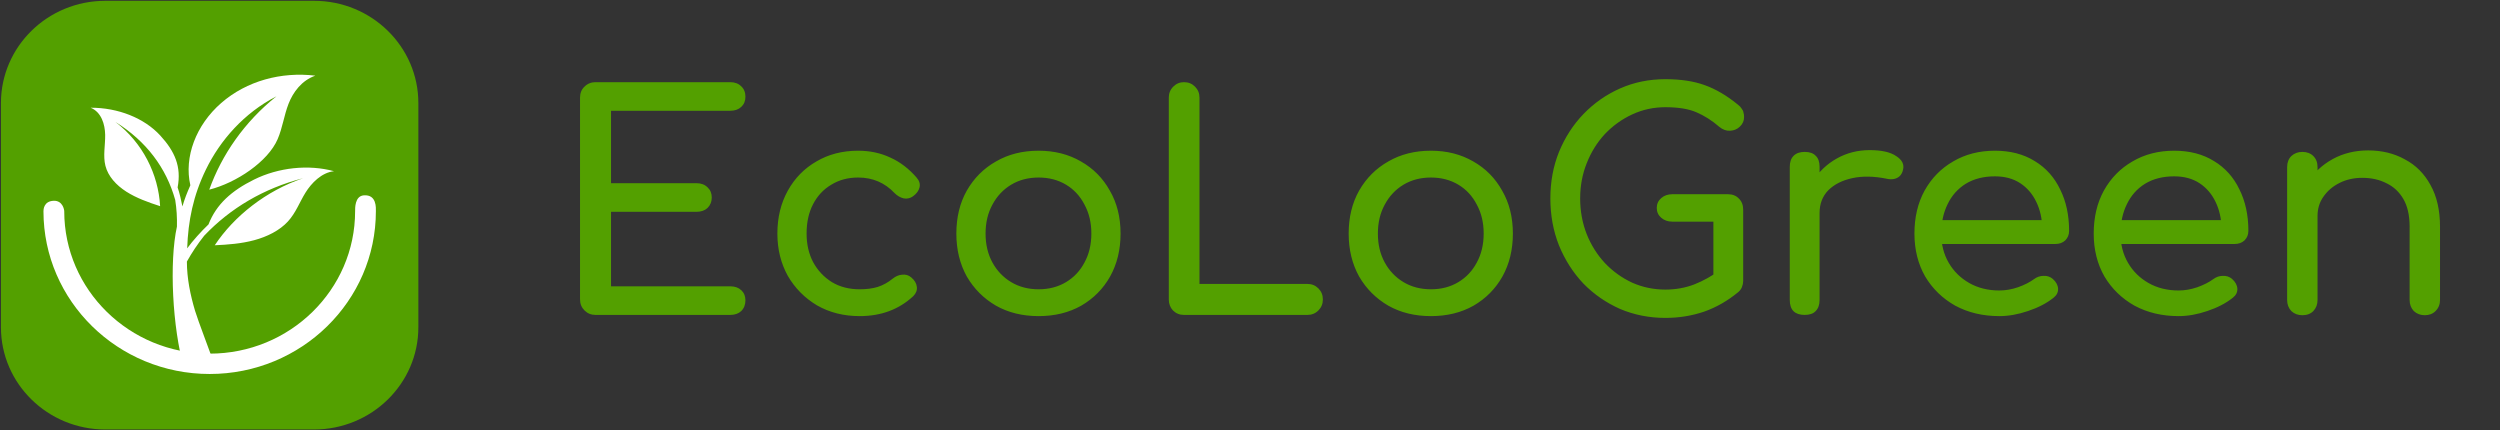 <svg width="151" height="26" viewBox="0 0 151 26" fill="none" xmlns="http://www.w3.org/2000/svg">
<rect x="0" y="0" width="151" height="26" fill="#333333" stroke="none"/>
<path d="M35.97 19.021C35.706 19.021 35.484 18.931 35.304 18.751C35.124 18.571 35.034 18.349 35.034 18.085V5.899C35.034 5.623 35.124 5.401 35.304 5.233C35.484 5.053 35.706 4.963 35.97 4.963H44.106C44.382 4.963 44.604 5.047 44.772 5.215C44.94 5.371 45.024 5.581 45.024 5.845C45.024 6.097 44.94 6.301 44.772 6.457C44.604 6.613 44.382 6.691 44.106 6.691H36.906V11.065H42.072C42.348 11.065 42.57 11.149 42.738 11.317C42.906 11.473 42.99 11.677 42.99 11.929C42.99 12.181 42.906 12.391 42.738 12.559C42.57 12.715 42.348 12.793 42.072 12.793H36.906V17.293H44.106C44.382 17.293 44.604 17.371 44.772 17.527C44.94 17.683 45.024 17.887 45.024 18.139C45.024 18.403 44.94 18.619 44.772 18.787C44.604 18.943 44.382 19.021 44.106 19.021H35.97ZM51.922 19.093C50.962 19.093 50.104 18.877 49.348 18.445C48.604 18.001 48.016 17.407 47.584 16.663C47.164 15.907 46.954 15.055 46.954 14.107C46.954 13.135 47.164 12.271 47.584 11.515C48.004 10.759 48.58 10.171 49.312 9.751C50.044 9.319 50.884 9.103 51.832 9.103C52.54 9.103 53.188 9.241 53.776 9.517C54.364 9.781 54.892 10.183 55.36 10.723C55.528 10.915 55.588 11.113 55.54 11.317C55.492 11.521 55.36 11.701 55.144 11.857C54.976 11.977 54.79 12.019 54.586 11.983C54.382 11.935 54.196 11.827 54.028 11.659C53.44 11.035 52.708 10.723 51.832 10.723C51.22 10.723 50.68 10.867 50.212 11.155C49.744 11.431 49.378 11.821 49.114 12.325C48.85 12.829 48.718 13.423 48.718 14.107C48.718 14.755 48.85 15.331 49.114 15.835C49.39 16.339 49.768 16.741 50.248 17.041C50.728 17.329 51.286 17.473 51.922 17.473C52.342 17.473 52.708 17.425 53.02 17.329C53.344 17.221 53.638 17.059 53.902 16.843C54.094 16.687 54.292 16.603 54.496 16.591C54.7 16.567 54.88 16.621 55.036 16.753C55.24 16.921 55.354 17.113 55.378 17.329C55.402 17.533 55.33 17.719 55.162 17.887C54.298 18.691 53.218 19.093 51.922 19.093ZM62.732 19.093C61.76 19.093 60.902 18.883 60.158 18.463C59.414 18.031 58.826 17.443 58.394 16.699C57.974 15.943 57.764 15.079 57.764 14.107C57.764 13.123 57.974 12.259 58.394 11.515C58.826 10.759 59.414 10.171 60.158 9.751C60.902 9.319 61.76 9.103 62.732 9.103C63.692 9.103 64.544 9.319 65.288 9.751C66.032 10.171 66.614 10.759 67.034 11.515C67.466 12.259 67.682 13.123 67.682 14.107C67.682 15.079 67.472 15.943 67.052 16.699C66.632 17.443 66.05 18.031 65.306 18.463C64.562 18.883 63.704 19.093 62.732 19.093ZM62.732 17.473C63.356 17.473 63.908 17.329 64.388 17.041C64.868 16.753 65.24 16.357 65.504 15.853C65.78 15.349 65.918 14.767 65.918 14.107C65.918 13.447 65.78 12.865 65.504 12.361C65.24 11.845 64.868 11.443 64.388 11.155C63.908 10.867 63.356 10.723 62.732 10.723C62.108 10.723 61.556 10.867 61.076 11.155C60.596 11.443 60.218 11.845 59.942 12.361C59.666 12.865 59.528 13.447 59.528 14.107C59.528 14.767 59.666 15.349 59.942 15.853C60.218 16.357 60.596 16.753 61.076 17.041C61.556 17.329 62.108 17.473 62.732 17.473ZM71.513 19.021C71.249 19.021 71.027 18.931 70.847 18.751C70.679 18.571 70.595 18.349 70.595 18.085V5.899C70.595 5.635 70.685 5.413 70.865 5.233C71.045 5.053 71.261 4.963 71.513 4.963C71.777 4.963 71.999 5.053 72.179 5.233C72.359 5.413 72.449 5.635 72.449 5.899V17.149H78.965C79.229 17.149 79.451 17.239 79.631 17.419C79.811 17.599 79.901 17.821 79.901 18.085C79.901 18.349 79.811 18.571 79.631 18.751C79.451 18.931 79.229 19.021 78.965 19.021H71.513ZM86.428 19.093C85.456 19.093 84.598 18.883 83.854 18.463C83.11 18.031 82.522 17.443 82.09 16.699C81.67 15.943 81.46 15.079 81.46 14.107C81.46 13.123 81.67 12.259 82.09 11.515C82.522 10.759 83.11 10.171 83.854 9.751C84.598 9.319 85.456 9.103 86.428 9.103C87.388 9.103 88.24 9.319 88.984 9.751C89.728 10.171 90.31 10.759 90.73 11.515C91.162 12.259 91.378 13.123 91.378 14.107C91.378 15.079 91.168 15.943 90.748 16.699C90.328 17.443 89.746 18.031 89.002 18.463C88.258 18.883 87.4 19.093 86.428 19.093ZM86.428 17.473C87.052 17.473 87.604 17.329 88.084 17.041C88.564 16.753 88.936 16.357 89.2 15.853C89.476 15.349 89.614 14.767 89.614 14.107C89.614 13.447 89.476 12.865 89.2 12.361C88.936 11.845 88.564 11.443 88.084 11.155C87.604 10.867 87.052 10.723 86.428 10.723C85.804 10.723 85.252 10.867 84.772 11.155C84.292 11.443 83.914 11.845 83.638 12.361C83.362 12.865 83.224 13.447 83.224 14.107C83.224 14.767 83.362 15.349 83.638 15.853C83.914 16.357 84.292 16.753 84.772 17.041C85.252 17.329 85.804 17.473 86.428 17.473ZM100.59 19.201C99.618 19.201 98.706 19.021 97.854 18.661C97.014 18.289 96.276 17.779 95.64 17.131C95.016 16.471 94.524 15.703 94.164 14.827C93.816 13.951 93.642 13.003 93.642 11.983C93.642 10.975 93.816 10.039 94.164 9.175C94.524 8.299 95.016 7.537 95.64 6.889C96.276 6.229 97.014 5.713 97.854 5.341C98.694 4.969 99.606 4.783 100.59 4.783C101.514 4.783 102.306 4.903 102.966 5.143C103.638 5.383 104.31 5.779 104.982 6.331C105.078 6.403 105.15 6.481 105.198 6.565C105.258 6.637 105.294 6.715 105.306 6.799C105.33 6.871 105.342 6.961 105.342 7.069C105.342 7.297 105.258 7.489 105.09 7.645C104.934 7.801 104.736 7.885 104.496 7.897C104.268 7.909 104.052 7.831 103.848 7.663C103.404 7.279 102.942 6.985 102.462 6.781C101.994 6.577 101.37 6.475 100.59 6.475C99.882 6.475 99.216 6.619 98.592 6.907C97.968 7.195 97.416 7.591 96.936 8.095C96.468 8.599 96.102 9.187 95.838 9.859C95.574 10.519 95.442 11.227 95.442 11.983C95.442 12.751 95.574 13.471 95.838 14.143C96.102 14.803 96.468 15.385 96.936 15.889C97.416 16.393 97.968 16.789 98.592 17.077C99.216 17.353 99.882 17.491 100.59 17.491C101.202 17.491 101.778 17.389 102.318 17.185C102.87 16.969 103.398 16.675 103.902 16.303C104.118 16.147 104.328 16.081 104.532 16.105C104.748 16.117 104.928 16.201 105.072 16.357C105.216 16.501 105.288 16.705 105.288 16.969C105.288 17.089 105.264 17.209 105.216 17.329C105.18 17.437 105.108 17.539 105 17.635C104.364 18.163 103.674 18.559 102.93 18.823C102.186 19.075 101.406 19.201 100.59 19.201ZM105.288 16.969L103.488 16.609V13.387H101.004C100.74 13.387 100.518 13.309 100.338 13.153C100.158 12.997 100.068 12.799 100.068 12.559C100.068 12.319 100.158 12.121 100.338 11.965C100.518 11.809 100.74 11.731 101.004 11.731H104.37C104.646 11.731 104.868 11.821 105.036 12.001C105.204 12.169 105.288 12.391 105.288 12.667V16.969ZM108.984 12.865C108.984 12.145 109.158 11.503 109.506 10.939C109.866 10.363 110.346 9.907 110.946 9.571C111.546 9.235 112.206 9.067 112.926 9.067C113.646 9.067 114.18 9.187 114.528 9.427C114.888 9.655 115.026 9.931 114.942 10.255C114.906 10.423 114.834 10.555 114.726 10.651C114.63 10.735 114.516 10.789 114.384 10.813C114.252 10.837 114.108 10.831 113.952 10.795C113.184 10.639 112.494 10.627 111.882 10.759C111.27 10.891 110.784 11.137 110.424 11.497C110.076 11.857 109.902 12.313 109.902 12.865H108.984ZM109.002 19.021C108.714 19.021 108.492 18.949 108.336 18.805C108.18 18.649 108.102 18.421 108.102 18.121V10.075C108.102 9.787 108.18 9.565 108.336 9.409C108.492 9.253 108.714 9.175 109.002 9.175C109.302 9.175 109.524 9.253 109.668 9.409C109.824 9.553 109.902 9.775 109.902 10.075V18.121C109.902 18.409 109.824 18.631 109.668 18.787C109.524 18.943 109.302 19.021 109.002 19.021ZM120.762 19.093C119.766 19.093 118.878 18.883 118.098 18.463C117.33 18.031 116.724 17.443 116.28 16.699C115.848 15.943 115.632 15.079 115.632 14.107C115.632 13.123 115.836 12.259 116.244 11.515C116.664 10.759 117.24 10.171 117.972 9.751C118.704 9.319 119.544 9.103 120.492 9.103C121.428 9.103 122.232 9.313 122.904 9.733C123.576 10.141 124.086 10.711 124.434 11.443C124.794 12.163 124.974 12.997 124.974 13.945C124.974 14.173 124.896 14.365 124.74 14.521C124.584 14.665 124.386 14.737 124.146 14.737H116.892V13.297H124.092L123.354 13.801C123.342 13.201 123.222 12.667 122.994 12.199C122.766 11.719 122.442 11.341 122.022 11.065C121.602 10.789 121.092 10.651 120.492 10.651C119.808 10.651 119.22 10.801 118.728 11.101C118.248 11.401 117.882 11.815 117.63 12.343C117.378 12.859 117.252 13.447 117.252 14.107C117.252 14.767 117.402 15.355 117.702 15.871C118.002 16.387 118.416 16.795 118.944 17.095C119.472 17.395 120.078 17.545 120.762 17.545C121.134 17.545 121.512 17.479 121.896 17.347C122.292 17.203 122.61 17.041 122.85 16.861C123.03 16.729 123.222 16.663 123.426 16.663C123.642 16.651 123.828 16.711 123.984 16.843C124.188 17.023 124.296 17.221 124.308 17.437C124.32 17.653 124.224 17.839 124.02 17.995C123.612 18.319 123.102 18.583 122.49 18.787C121.89 18.991 121.314 19.093 120.762 19.093ZM131.59 19.093C130.594 19.093 129.706 18.883 128.926 18.463C128.158 18.031 127.552 17.443 127.108 16.699C126.676 15.943 126.46 15.079 126.46 14.107C126.46 13.123 126.664 12.259 127.072 11.515C127.492 10.759 128.068 10.171 128.8 9.751C129.532 9.319 130.372 9.103 131.32 9.103C132.256 9.103 133.06 9.313 133.732 9.733C134.404 10.141 134.914 10.711 135.262 11.443C135.622 12.163 135.802 12.997 135.802 13.945C135.802 14.173 135.724 14.365 135.568 14.521C135.412 14.665 135.214 14.737 134.974 14.737H127.72V13.297H134.92L134.182 13.801C134.17 13.201 134.05 12.667 133.822 12.199C133.594 11.719 133.27 11.341 132.85 11.065C132.43 10.789 131.92 10.651 131.32 10.651C130.636 10.651 130.048 10.801 129.556 11.101C129.076 11.401 128.71 11.815 128.458 12.343C128.206 12.859 128.08 13.447 128.08 14.107C128.08 14.767 128.23 15.355 128.53 15.871C128.83 16.387 129.244 16.795 129.772 17.095C130.3 17.395 130.906 17.545 131.59 17.545C131.962 17.545 132.34 17.479 132.724 17.347C133.12 17.203 133.438 17.041 133.678 16.861C133.858 16.729 134.05 16.663 134.254 16.663C134.47 16.651 134.656 16.711 134.812 16.843C135.016 17.023 135.124 17.221 135.136 17.437C135.148 17.653 135.052 17.839 134.848 17.995C134.44 18.319 133.93 18.583 133.318 18.787C132.718 18.991 132.142 19.093 131.59 19.093ZM146.459 19.039C146.195 19.039 145.973 18.955 145.793 18.787C145.625 18.607 145.541 18.385 145.541 18.121V13.693C145.541 13.009 145.415 12.451 145.163 12.019C144.911 11.587 144.569 11.269 144.137 11.065C143.717 10.849 143.231 10.741 142.679 10.741C142.175 10.741 141.719 10.843 141.311 11.047C140.903 11.251 140.579 11.527 140.339 11.875C140.099 12.211 139.979 12.601 139.979 13.045H138.845C138.845 12.289 139.025 11.617 139.385 11.029C139.757 10.429 140.261 9.955 140.897 9.607C141.533 9.259 142.247 9.085 143.039 9.085C143.867 9.085 144.605 9.265 145.253 9.625C145.913 9.973 146.429 10.489 146.801 11.173C147.185 11.857 147.377 12.697 147.377 13.693V18.121C147.377 18.385 147.287 18.607 147.107 18.787C146.939 18.955 146.723 19.039 146.459 19.039ZM139.061 19.039C138.797 19.039 138.575 18.955 138.395 18.787C138.227 18.607 138.143 18.385 138.143 18.121V10.093C138.143 9.817 138.227 9.595 138.395 9.427C138.575 9.259 138.797 9.175 139.061 9.175C139.337 9.175 139.559 9.259 139.727 9.427C139.895 9.595 139.979 9.817 139.979 10.093V18.121C139.979 18.385 139.895 18.607 139.727 18.787C139.559 18.955 139.337 19.039 139.061 19.039Z" fill="#53A000"/>
<path fill-rule="evenodd" clip-rule="evenodd" d="M25.269 6.224C25.269 2.816 22.445 0.049 18.966 0.049H6.36C2.881 0.049 0.057 2.816 0.057 6.224V19.767C0.057 23.174 2.881 25.941 6.36 25.941H18.966C22.445 25.941 25.269 23.174 25.269 19.767V6.224V6.224Z" fill="#53A000"/>
<path d="M12.334 14.236C11.938 14.736 11.589 15.259 11.288 15.798C11.29 16.812 11.495 17.818 11.784 18.78C11.963 19.375 12.671 21.211 12.894 21.851C12.434 21.929 11.575 22.156 11.118 22.248C10.413 19.805 10.215 15.825 10.687 13.684C10.7 13.143 10.668 12.604 10.583 12.075L10.583 12.075C10.043 10.143 8.837 8.524 6.972 7.367C8.617 8.62 9.566 10.52 9.671 12.452C8.95 12.22 8.233 11.962 7.627 11.574C7.021 11.185 6.529 10.653 6.367 10.013C6.215 9.411 6.363 8.766 6.352 8.141C6.341 7.515 6.126 6.768 5.473 6.507C7.132 6.5 8.711 7.13 9.68 8.185C10.557 9.14 10.968 10.065 10.728 11.321C10.845 11.65 10.952 12.126 11.017 12.468C11.171 11.961 11.281 11.683 11.497 11.191C11.106 9.488 11.832 7.554 13.363 6.22C14.894 4.887 16.984 4.322 19.046 4.57C18.225 4.854 17.699 5.569 17.427 6.271C17.155 6.973 17.069 7.707 16.77 8.404C16.188 9.759 14.282 11.04 12.639 11.456C13.388 9.359 14.762 7.36 16.699 5.816C14.744 6.82 13.297 8.475 12.44 10.234C11.668 11.819 11.364 13.335 11.306 14.999C11.647 14.534 12.159 13.966 12.593 13.555C13.069 12.329 13.991 11.519 15.337 10.85C16.822 10.112 18.639 9.921 20.175 10.341C19.423 10.42 18.807 11.06 18.45 11.638C18.092 12.215 17.87 12.851 17.394 13.372C16.889 13.925 16.135 14.297 15.357 14.507C14.578 14.717 13.77 14.778 12.971 14.814C14.143 13.046 16.08 11.519 18.305 10.765C15.93 11.376 13.91 12.577 12.334 14.236" fill="white"/>
<path fill-rule="evenodd" clip-rule="evenodd" d="M21.449 12.755C21.449 17.504 17.512 21.36 12.664 21.36C7.816 21.36 3.88 17.504 3.88 12.755C3.88 12.671 3.787 12.107 3.241 12.127C2.636 12.15 2.625 12.67 2.625 12.755C2.625 18.183 7.123 22.589 12.664 22.589C18.205 22.589 22.703 18.183 22.703 12.755C22.703 12.578 22.764 11.735 21.971 11.799C21.423 11.843 21.449 12.593 21.449 12.755Z" fill="white"/>
</svg>
